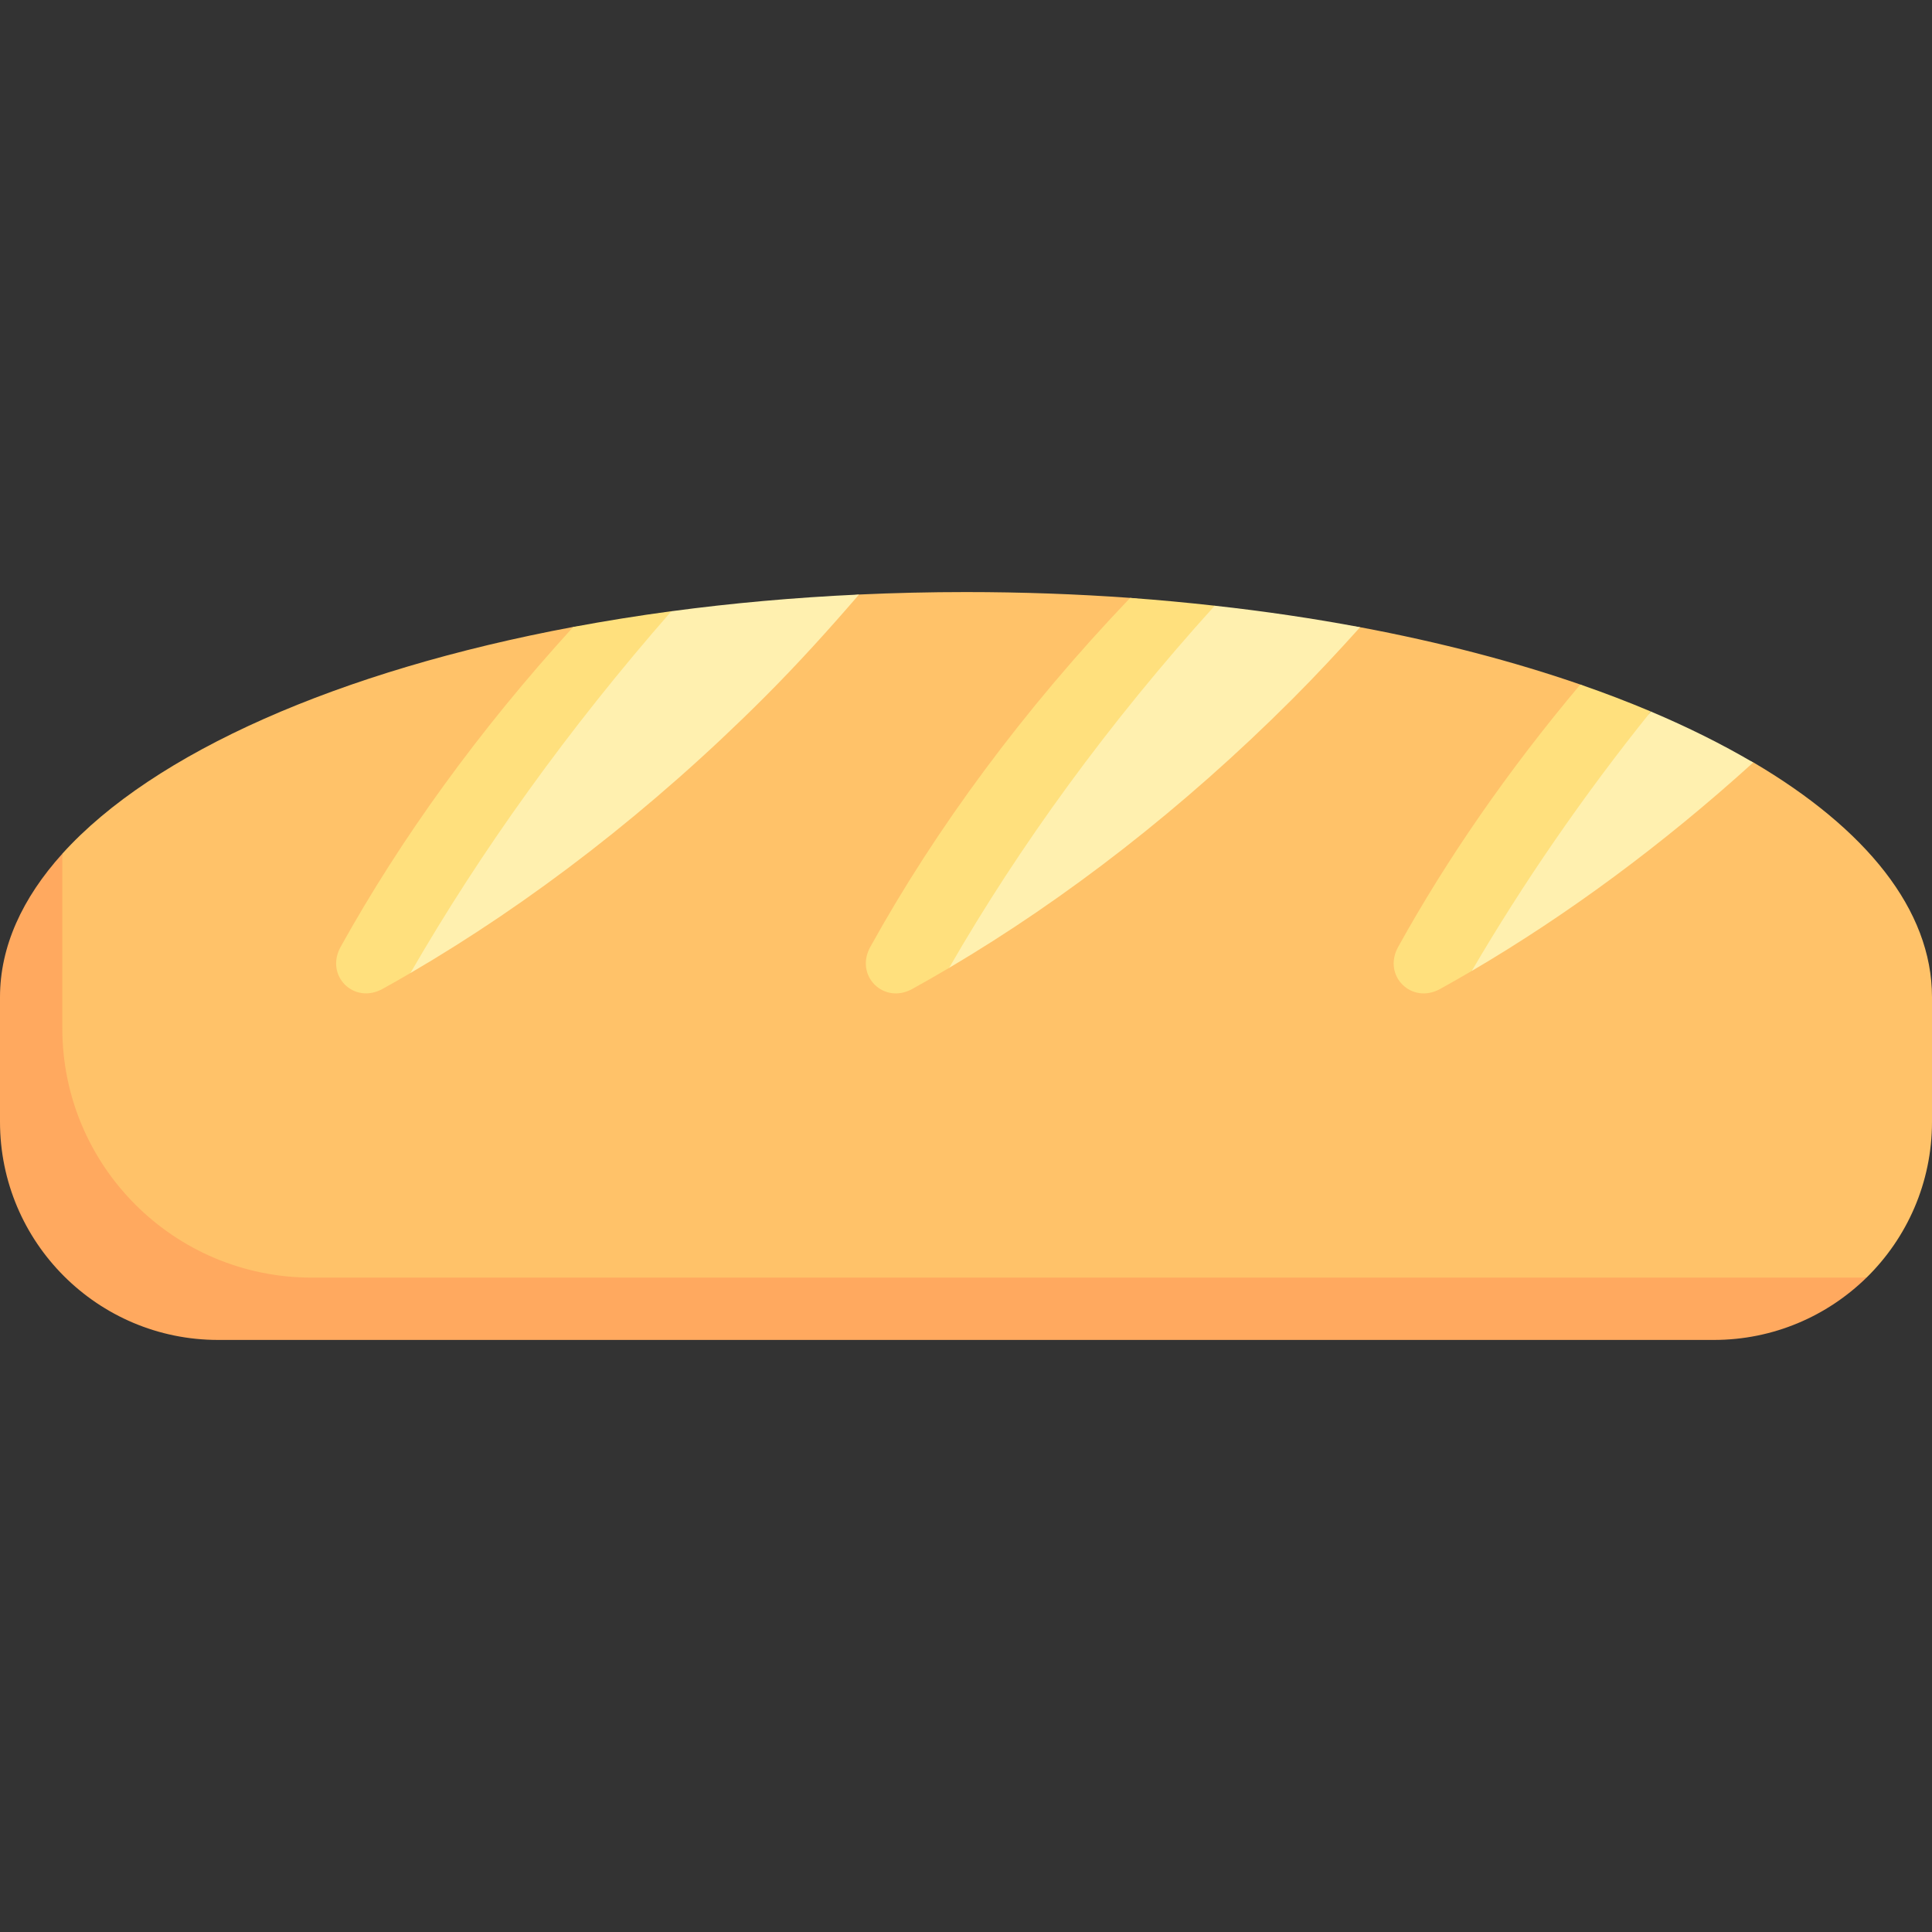 <svg width="62" height="62" xmlns="http://www.w3.org/2000/svg" xmlns:xlink="http://www.w3.org/1999/xlink" xml:space="preserve" overflow="hidden"><rect width="100%" height="100%" fill="#333333" stroke="none"/><g><path d="M56.267 24.466 50.714 21.967C48.579 21.229 46.205 20.607 43.647 20.128L36.268 19.187C34.556 19.064 32.796 19 31 19 29.839 19 28.694 19.027 27.567 19.079L18.397 20.119C10.873 21.525 4.931 24.15 1.999 27.397L0.992 32 0.369 35.377C0.369 39.243 3.503 42.377 7.369 42.377L54.377 42.377 59.899 41C61.195 39.73 62 37.959 62 36L62 32C62 29.192 59.877 26.592 56.267 24.466Z" fill="#FFC269"/><path d="M10 41C5.582 41 2 37.418 2 33L2 27.397C0.711 28.826 8.60423e-16 30.381 8.60423e-16 32L8.60423e-16 36C8.60423e-16 39.866 3.134 43 7 43L55 43C56.906 43 58.636 42.236 59.899 41L10 41Z" fill="#FFA95F"/><path d="M52.979 22.834 47.317 28.972 47.23 31.159C50.279 29.37 53.334 27.125 56.263 24.47 55.274 23.888 54.176 23.34 52.979 22.834Z" fill="#FFF0AF"/><path d="M38.982 19.438 36.57 19.839C33.137 23.433 31.683 26.649 29.587 30.435L30.459 31.06C34.206 28.844 37.96 25.948 41.47 22.438 42.227 21.681 42.948 20.905 43.647 20.128 42.151 19.847 40.593 19.616 38.982 19.438Z" fill="#FFF0AF"/><path d="M21.548 19.615 18.81 20.707C15.776 24.027 13.544 27.15 11.625 30.606L13.171 31.226C17.03 28.974 20.907 26.001 24.527 22.381 25.605 21.303 26.606 20.195 27.567 19.079 25.491 19.175 23.478 19.356 21.548 19.615Z" fill="#FFF0AF"/><path d="M21.547 19.614C20.478 19.758 19.413 19.929 18.397 20.119 15.363 23.439 12.851 26.929 10.932 30.385 10.419 31.308 11.357 32.246 12.28 31.733 12.579 31.568 12.872 31.401 13.171 31.226 15.417 27.329 18.239 23.388 21.547 19.614Z" fill="#FFE07D"/><path d="M38.982 19.438C38.092 19.339 37.188 19.253 36.268 19.187 32.834 22.781 30.025 26.602 27.929 30.388 27.42 31.308 28.358 32.245 29.278 31.736 29.67 31.519 30.066 31.292 30.459 31.06 32.71 27.148 35.578 23.197 38.982 19.438Z" fill="#FFE07D"/><path d="M52.979 22.834C52.257 22.529 51.506 22.241 50.714 21.967 48.396 24.722 46.432 27.564 44.868 30.388 44.359 31.308 45.297 32.245 46.217 31.736 46.552 31.55 46.893 31.356 47.23 31.159 48.858 28.376 50.783 25.565 52.979 22.834Z" fill="#FFE07D"/></g></svg>